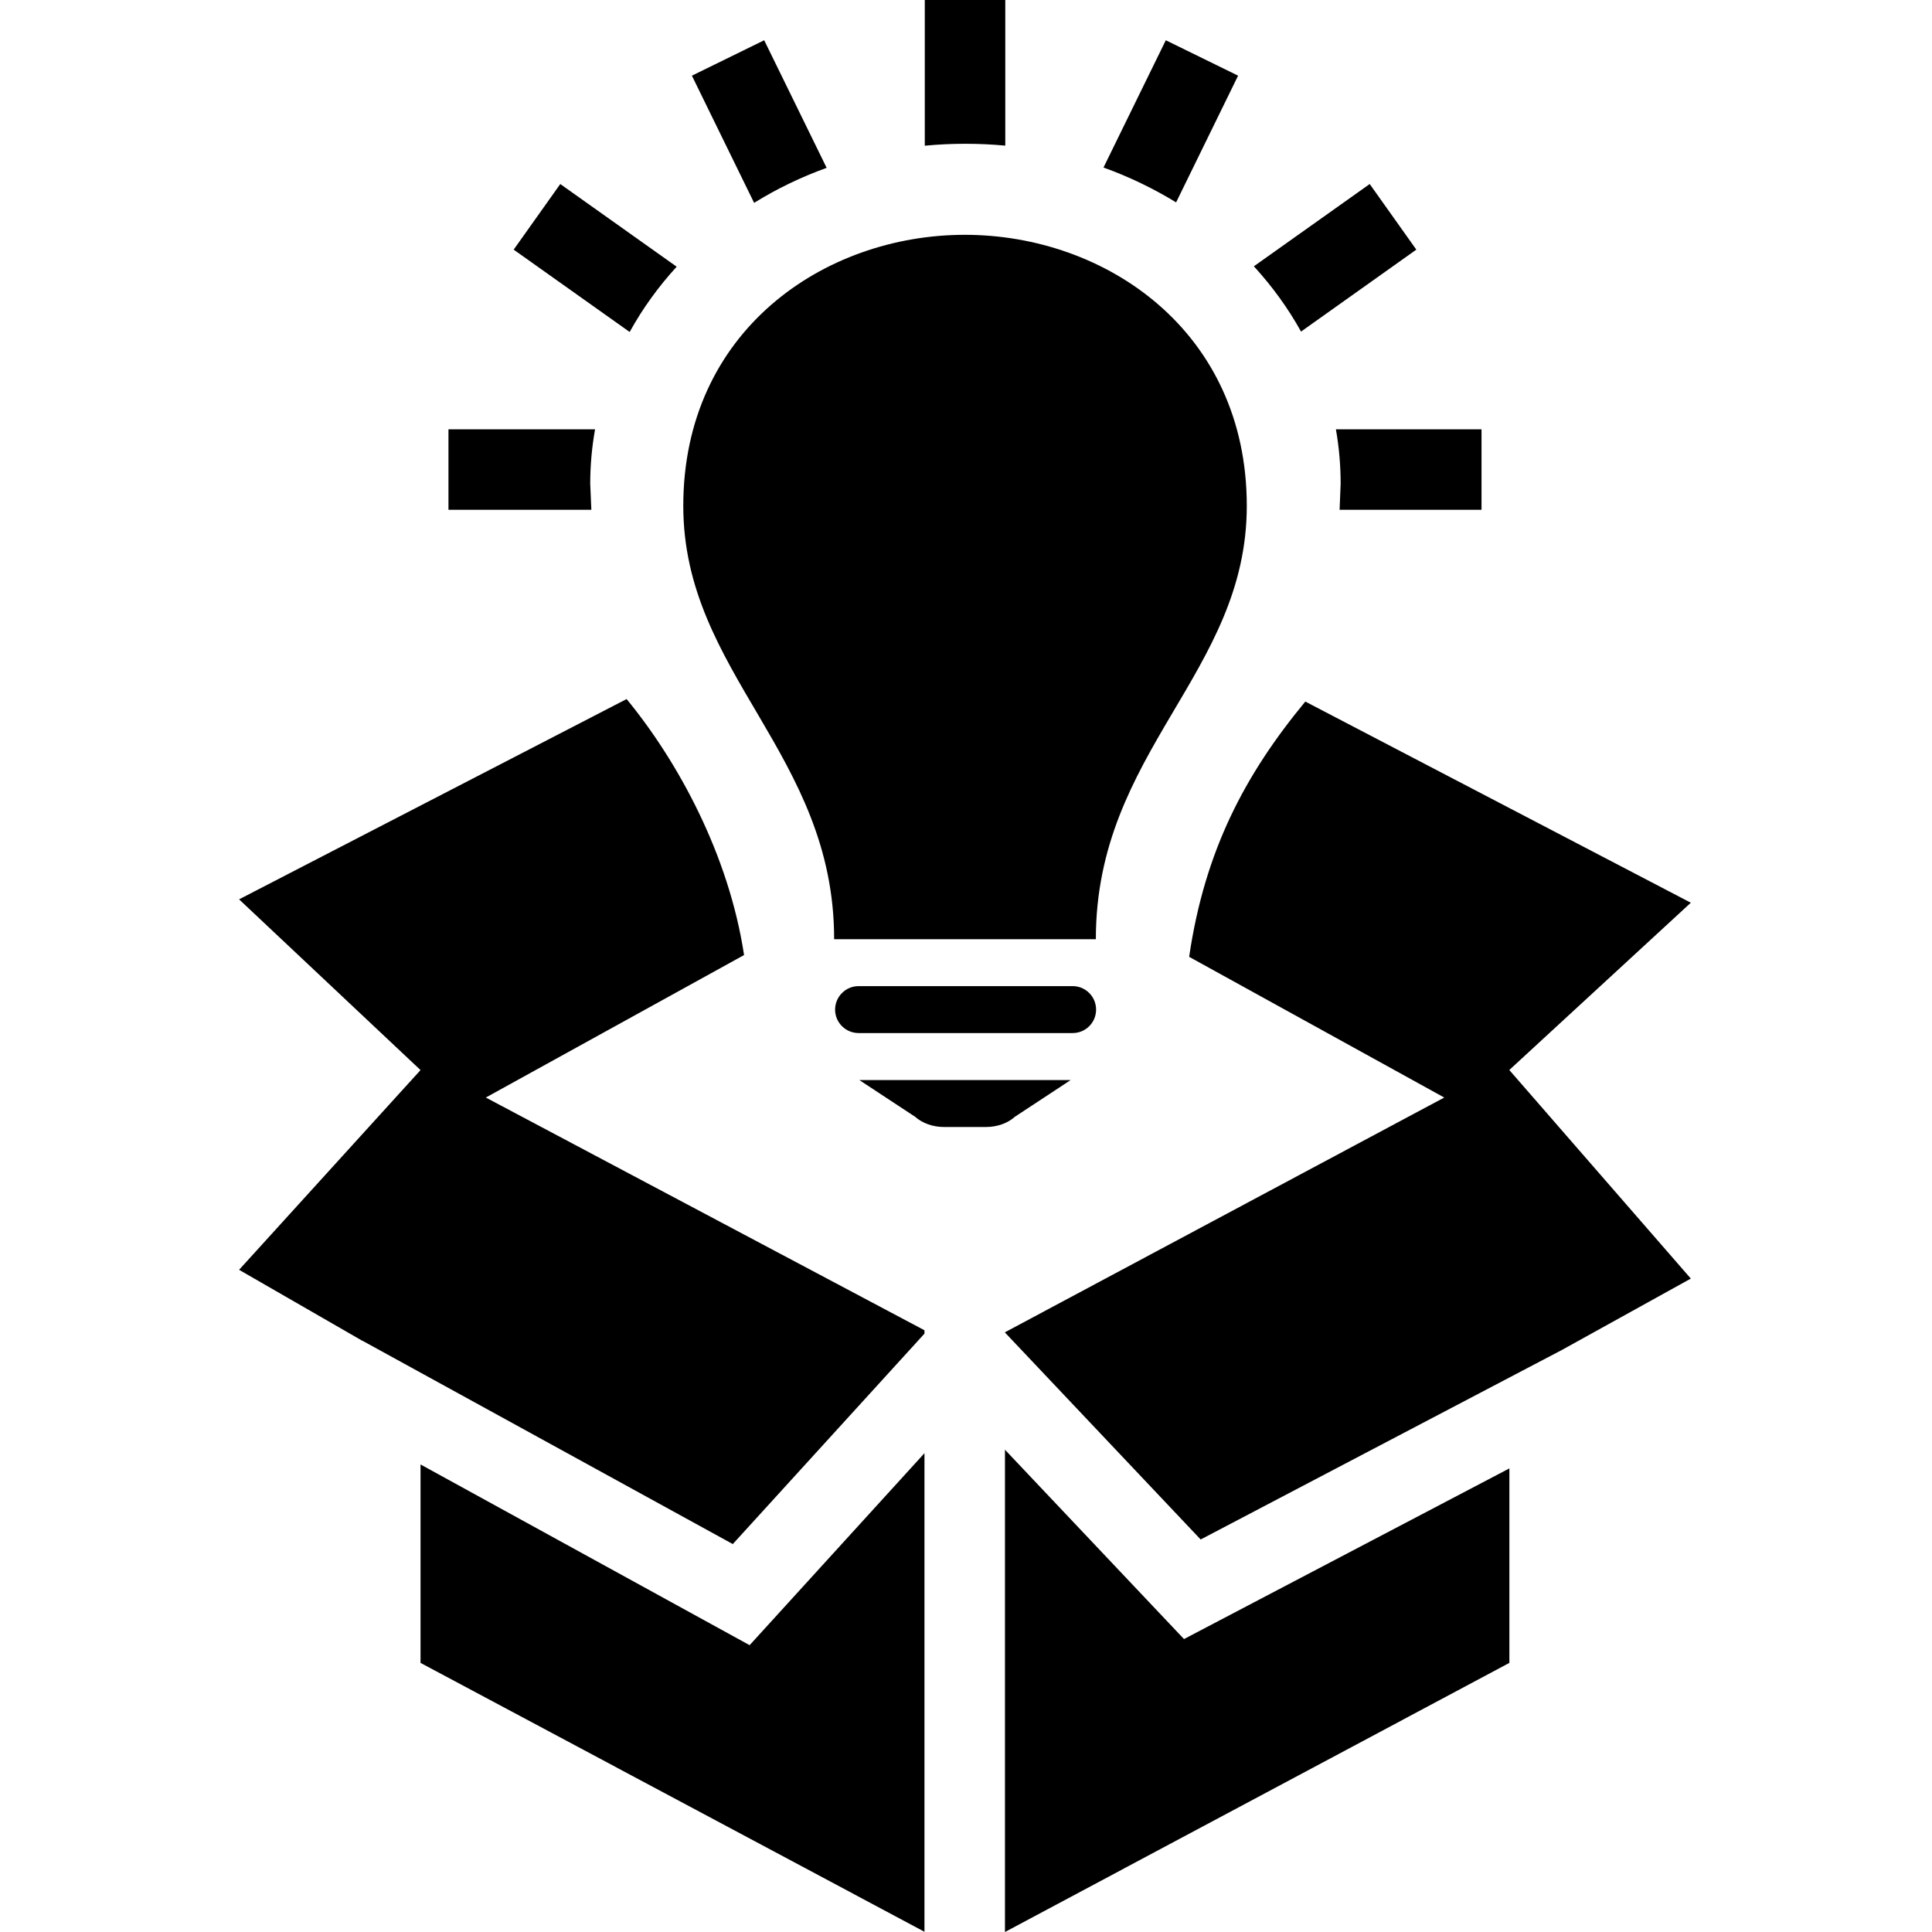 <svg width="24" height="24" xmlns="http://www.w3.org/2000/svg" fill-rule="evenodd" clip-rule="evenodd"><path d="M12.484 24v-5.991l2.224 2.352 4.042-2.12v2.416l-6.266 3.343zm-1-.003l-6.26-3.34v-2.465l4.088 2.245 2.172-2.385v5.945zm-3.7-15.313c.639.777 1.27 1.934 1.459 3.18l-3.208 1.77 5.449 2.891v.042l-2.381 2.614-4.599-2.525-.001.001-1.533-.883 2.254-2.481-2.254-2.121 4.814-2.488zm8.431.031l4.789 2.499-2.255 2.078.001.001 2.254 2.59-1.604.888-4.485 2.353-2.431-2.571v-.003l5.457-2.916-3.169-1.748c.194-1.321.695-2.266 1.443-3.171zm-3.967 5.285h-.521c-.137 0-.269-.046-.359-.127l-.693-.456h2.625l-.693.456c-.09.081-.221.127-.359.127zm1.077-1.167h-2.659c-.161 0-.292-.13-.292-.291 0-.161.131-.292.292-.292h2.659c.161 0 .291.131.291.292 0 .161-.13.291-.291.291zm.288-1.166h-3.251c0-2.304-1.874-3.301-1.874-5.383 0-2.172 1.748-3.367 3.498-3.367 1.75 0 3.502 1.197 3.502 3.367 0 2.082-1.875 3.047-1.875 5.383zm-6.267-5.334h-1.775v-1h1.821c-.039.22-.06.446-.06.676l.014.324zm11.058 0h-1.763l.013-.324c0-.23-.02-.456-.059-.676h1.809v1zm-9.998-3.02c-.227.248-.424.52-.584.811l-1.441-1.023.579-.815 1.446 1.027zm7.17-.005l1.439-1.022.579.815-1.432 1.018c-.161-.291-.359-.563-.586-.811zm-5.307-1.223c-.319.115-.621.261-.901.435l-.773-1.58.898-.44.776 1.585zm3.439-.004l.774-1.581.898.44-.77 1.574c-.281-.172-.583-.318-.902-.433zm-1.22-.272c-.163-.015-.328-.023-.495-.023-.171 0-.339.008-.505.024v-1.81h1v1.809z"/></svg>